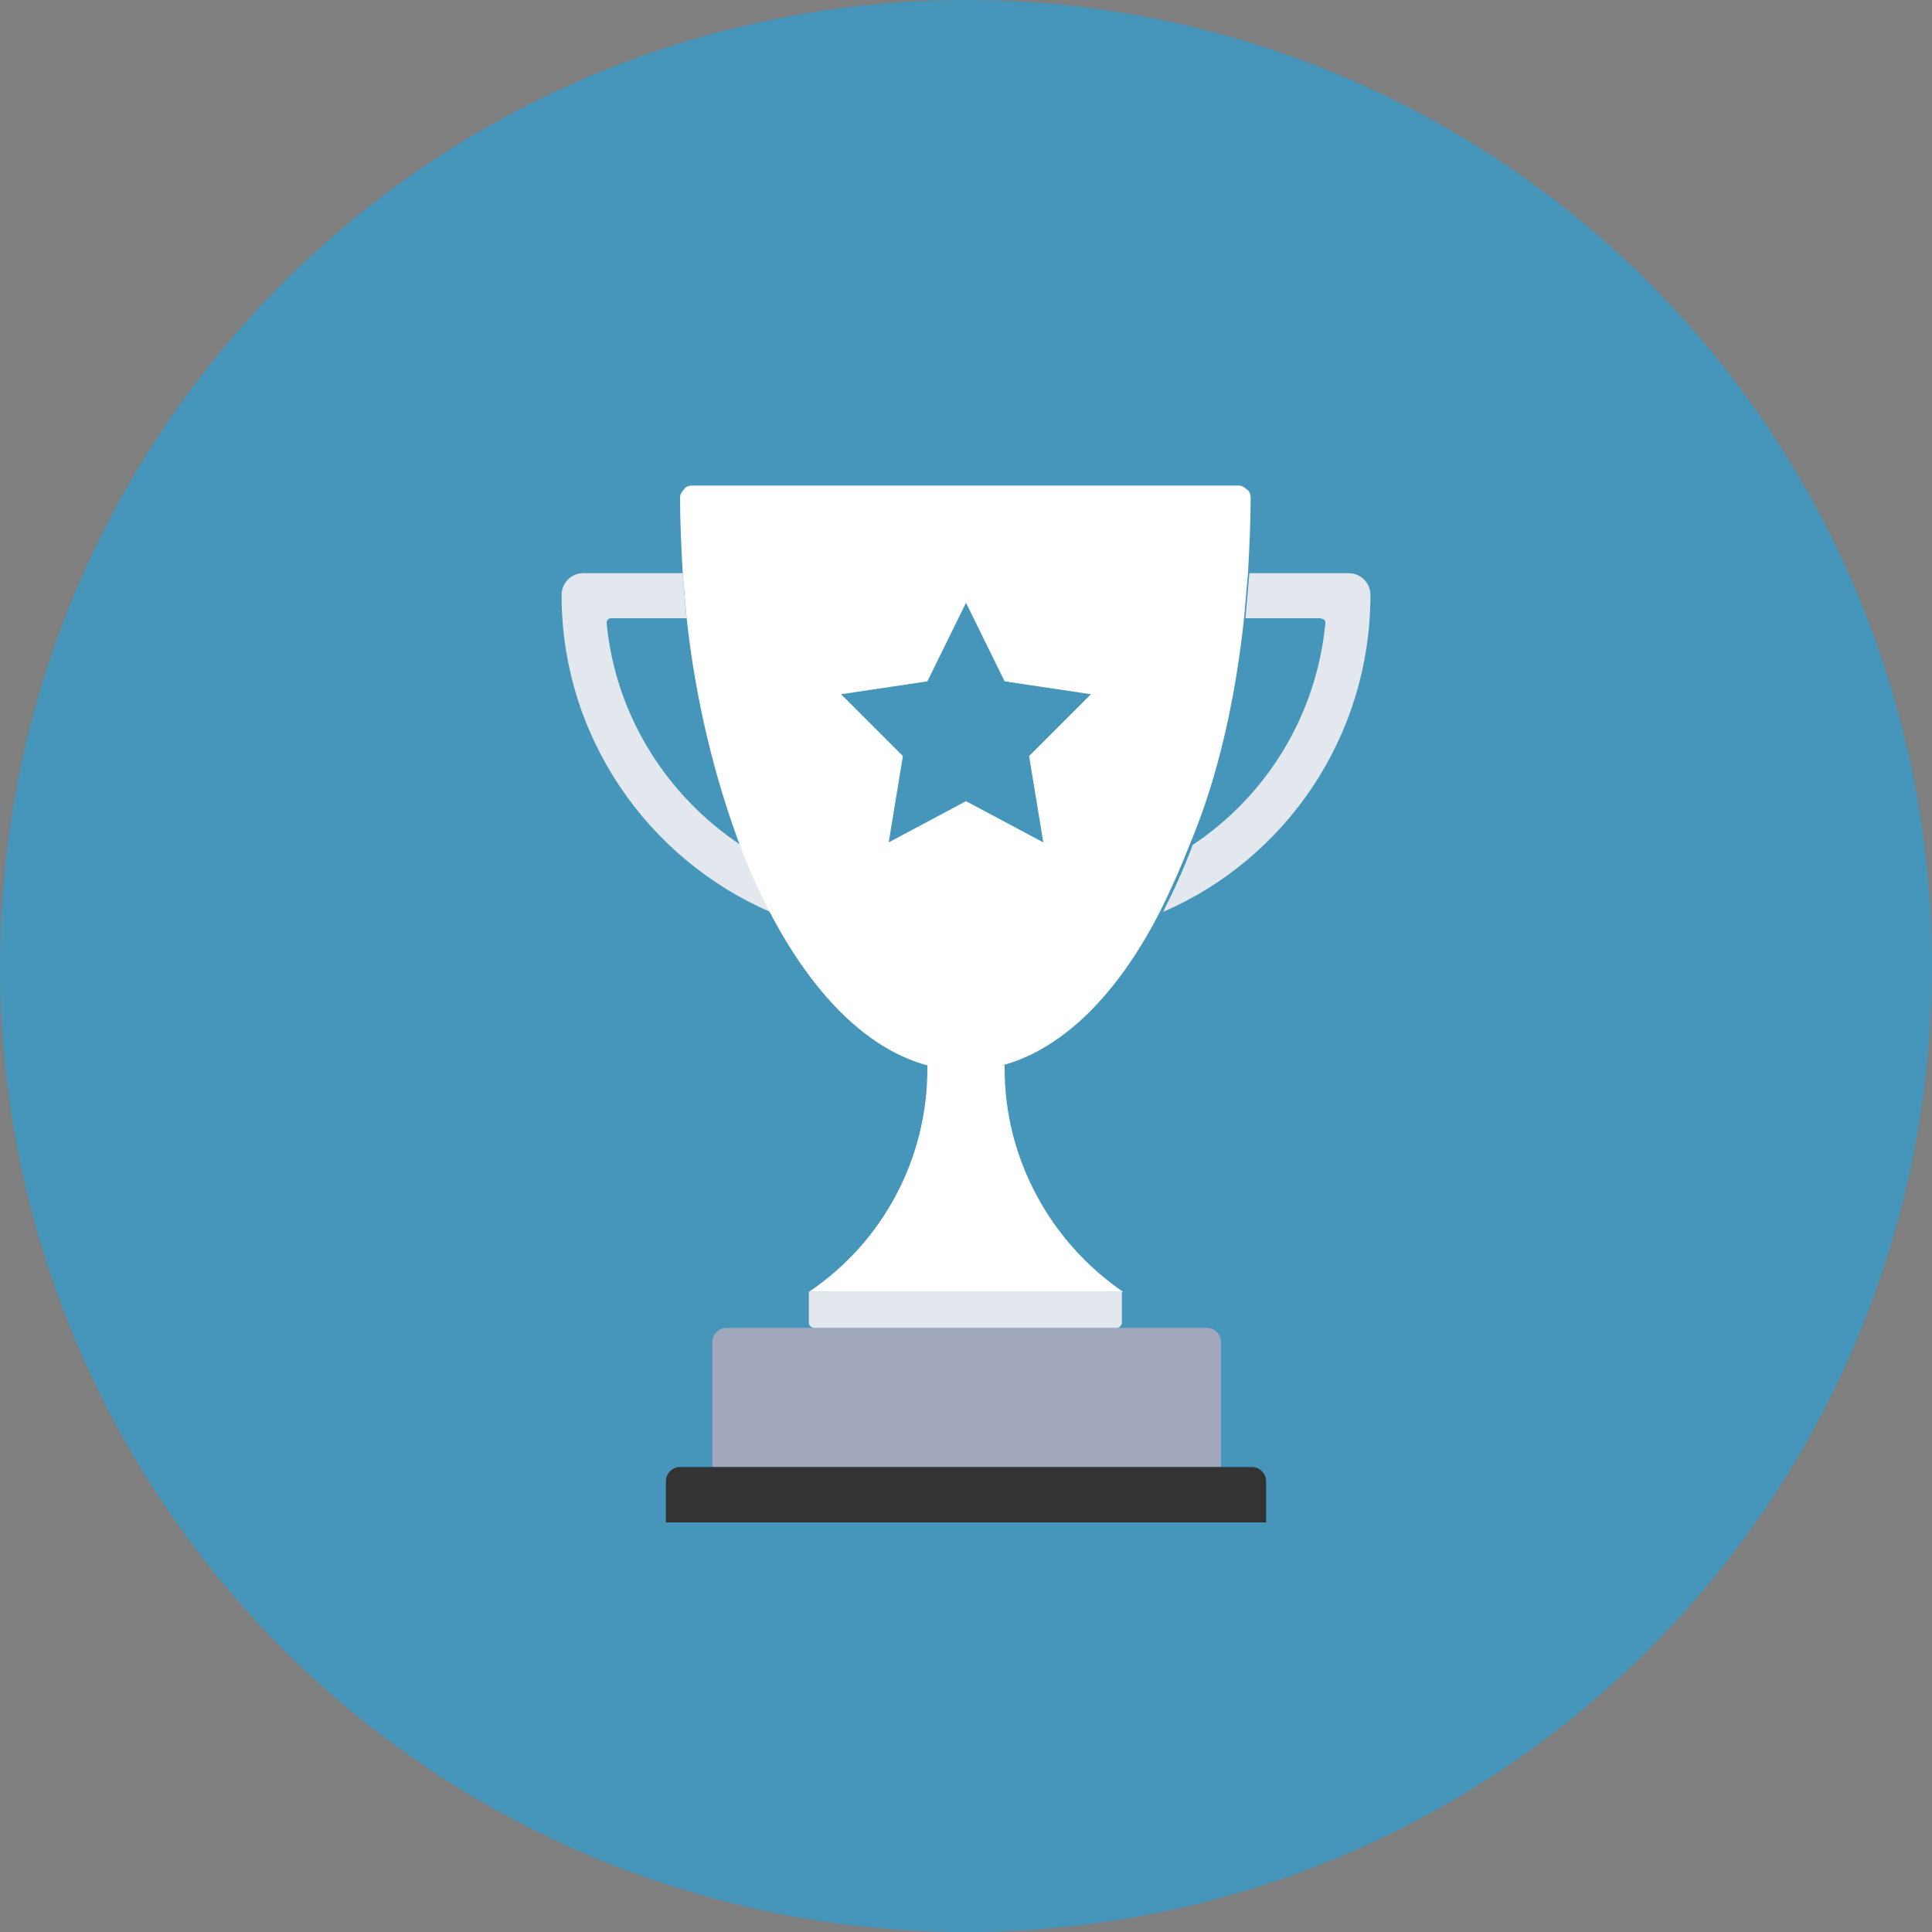 <?xml version="1.0" encoding="utf-8"?>
<!-- Generator: Adobe Illustrator 21.0.2, SVG Export Plug-In . SVG Version: 6.00 Build 0)  -->
<svg version="1.1" id="Layer_1" xmlns="http://www.w3.org/2000/svg" xmlns:xlink="http://www.w3.org/1999/xlink" x="0px" y="0px"
	 viewBox="0 0 150 150" style="enable-background:new 0 0 150 150;" xml:space="preserve">
<rect x="0" y="0" width="150" height="150" fill="#808080" stroke="none"/>
<style type="text/css">
	.st0{fill:#4596BA;}
	.st1{fill:#A1A8BD;}
	.st2{fill:#333333;}
	.st3{fill:#E3E8EF;}
	.st4{fill:#FFFFFF;}
</style>
<ellipse class="st0" cx="75" cy="75" rx="75" ry="75"/>
<g>
	<defs>
		<ellipse id="SVGID_1_" cx="75" cy="75" rx="75" ry="75"/>
	</defs>
	<clipPath id="SVGID_2_">
		<use xlink:href="#SVGID_1_"  style="overflow:visible;"/>
	</clipPath>
</g>
<g>
	<g>
		<path class="st1" d="M94.7,113.9H55.3v-9.7c0-0.6,0.5-1.1,1.1-1.1h37.3c0.6,0,1.1,0.5,1.1,1.1V113.9z"/>
		<path class="st2" d="M98.3,115c0-0.6-0.5-1.1-1.1-1.1H52.8c-0.6,0-1.1,0.5-1.1,1.1v3.2h46.6V115z"/>
		<path class="st3" d="M87.2,100.3H62.8v2.4c0,0.2,0.2,0.4,0.4,0.4h23.5c0.2,0,0.4-0.2,0.4-0.4V100.3z"/>
		<path class="st4" d="M78,83v-0.3h-6V83c0,6.9-3.4,13.4-9.2,17.3h11.8h0.8h11.8C81.5,96.4,78,89.9,78,83z"/>
		<path class="st3" d="M106.4,46.2c0-1-0.8-1.7-1.7-1.7H97c-0.1,1.2-0.2,2.3-0.3,3.5h5.8c0.1,0,0.2,0.1,0.3,0.1
			c0.1,0.1,0.1,0.2,0.1,0.3c-0.7,7.2-4.6,13.4-10.3,17.2c-0.7,1.9-1.5,3.6-2.3,5.2C99.8,66.7,106.4,57.2,106.4,46.2z"/>
		<path class="st3" d="M47.1,48.4c0-0.1,0-0.2,0.1-0.3c0.1-0.1,0.2-0.1,0.3-0.1h5.8c-0.1-1.1-0.2-2.3-0.3-3.5h-7.7
			c-1,0-1.7,0.8-1.7,1.7c0,11,6.7,20.5,16.2,24.6c-0.8-1.6-1.6-3.4-2.3-5.2C51.8,61.8,47.8,55.6,47.1,48.4z"/>
		<path class="st4" d="M96.6,47.9c0.1-1.1,0.2-2.3,0.3-3.5c0.1-1.9,0.2-3.8,0.2-5.8c0-0.2-0.1-0.5-0.3-0.6c-0.2-0.2-0.4-0.3-0.6-0.3
			H75H53.7c-0.2,0-0.5,0.1-0.6,0.3c-0.2,0.2-0.3,0.4-0.3,0.6c0,2,0.1,3.9,0.2,5.8c0.1,1.2,0.2,2.3,0.3,3.5
			c0.7,6.5,2.2,12.5,4.1,17.6c0.7,1.9,1.5,3.6,2.3,5.2c4,7.7,9.3,12.4,15.2,12.4c5.9,0,11.3-4.7,15.2-12.4c0.8-1.6,1.6-3.4,2.3-5.2
			C94.5,60.5,95.9,54.5,96.6,47.9z"/>
	</g>
	<polygon class="st0" points="75,46.8 78,52.9 84.7,53.9 79.9,58.7 81,65.4 75,62.2 69,65.4 70.1,58.7 65.3,53.9 72,52.9 	"/>
</g>
</svg>
